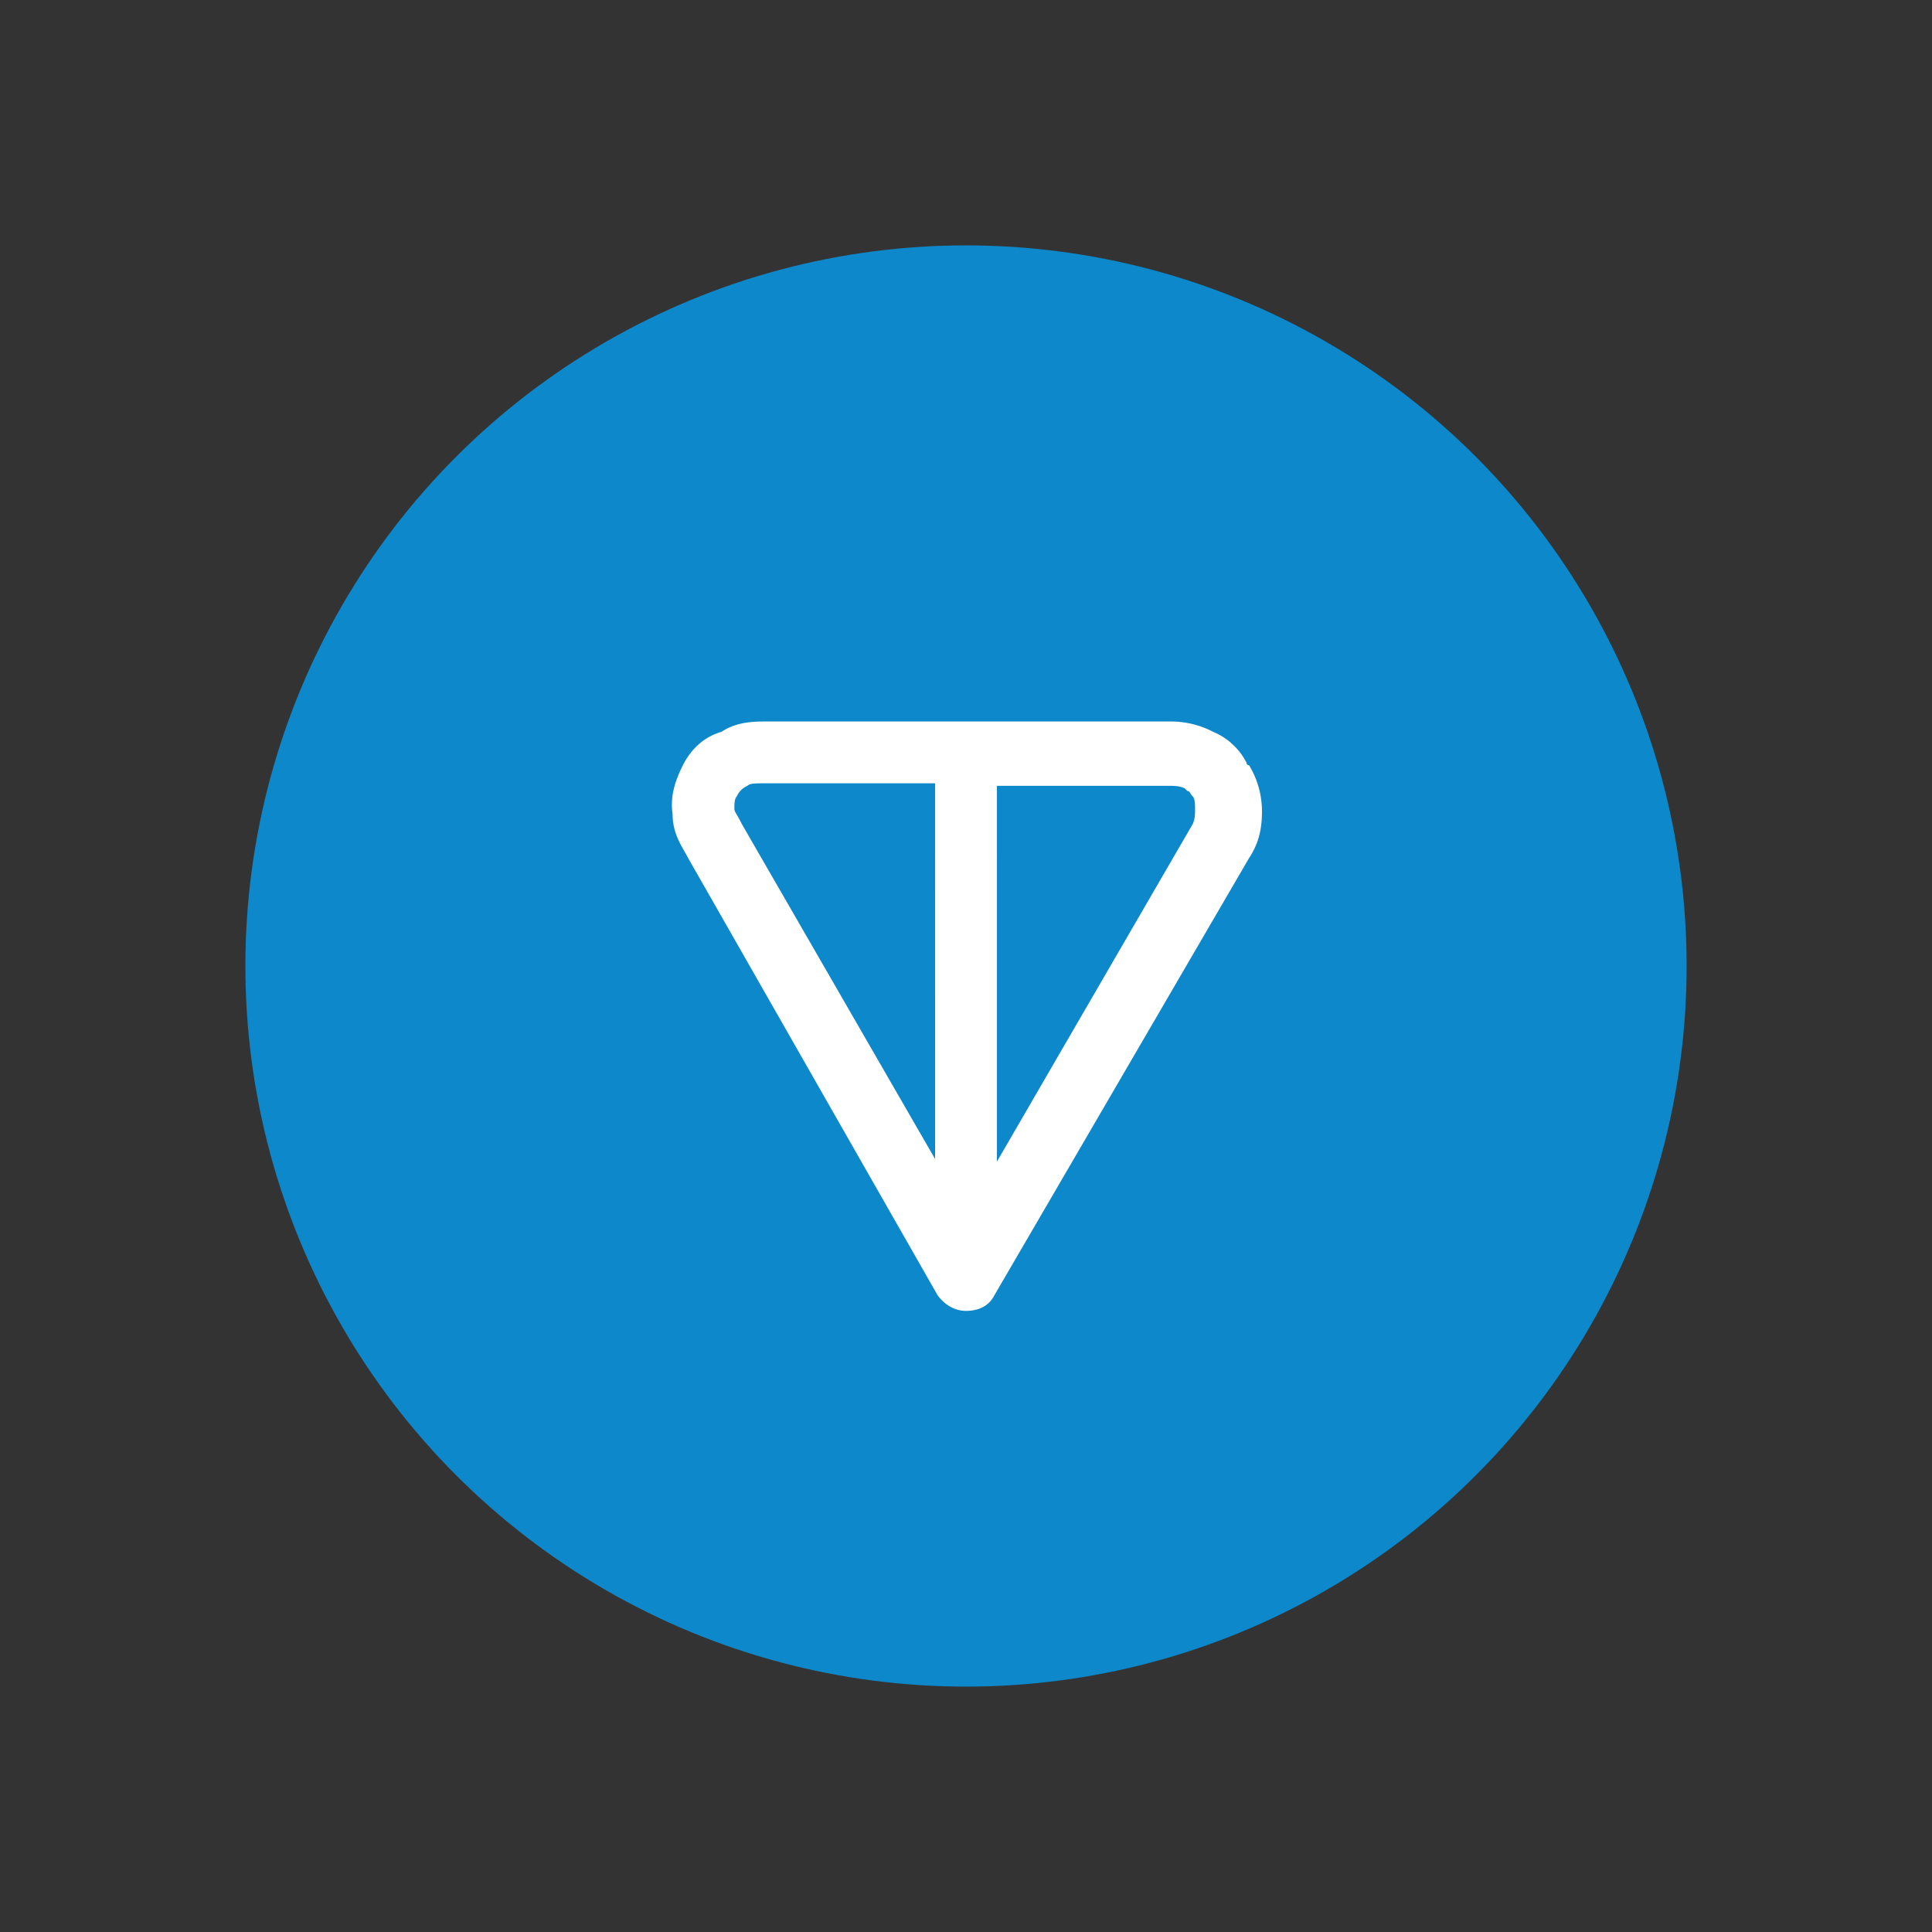 <svg width="100%" height="100%" id="Layer_1" data-name="Layer 1" xmlns="http://www.w3.org/2000/svg" viewBox="0 0 1000 1000"><rect x="0" y="0" width="1000" height="1000" fill="#333333" stroke="none"/><defs><style>.cls-1{fill:#0d88ca;}.cls-2{fill:#fff;fill-rule:evenodd;}</style></defs><circle class="cls-1" cx="500" cy="500" r="372.99"/><path class="cls-2" d="M396.09,373.45H605.24a47,47,0,0,1,22.64,5.33,34.13,34.13,0,0,1,17.32,16,1.3,1.3,0,0,0,1.33,1.33,46,46,0,0,1,6.66,24c0,8-1.33,16-6.66,24h0L514.65,670.51c-2.66,5.33-8,8-14.65,8-5.33,0-10.66-2.66-14.65-8L356.13,444.05h0c-2.66-5.33-8-12-8-22.64-1.33-9.33,1.33-17.32,5.33-25.32s10.65-14.65,20-17.31C381.44,373.45,390.77,373.45,396.09,373.45Zm87.92,32H396.09c-5.32,0-8,0-9.32,1.33a10.42,10.42,0,0,0-5.33,5.33c-1.33,1.33-1.33,4-1.33,6.66,0,1.33,1.33,2.67,4,8h0L484,599.91Zm32,0V601.24L617.23,426.73c1.33-2.66,1.33-5.32,1.33-8s0-5.33-1.33-6.66-1.34-2.66-2.67-2.66l-1.33-1.34c-2.66-1.33-5.33-1.33-9.32-1.33H516Z"/></svg>